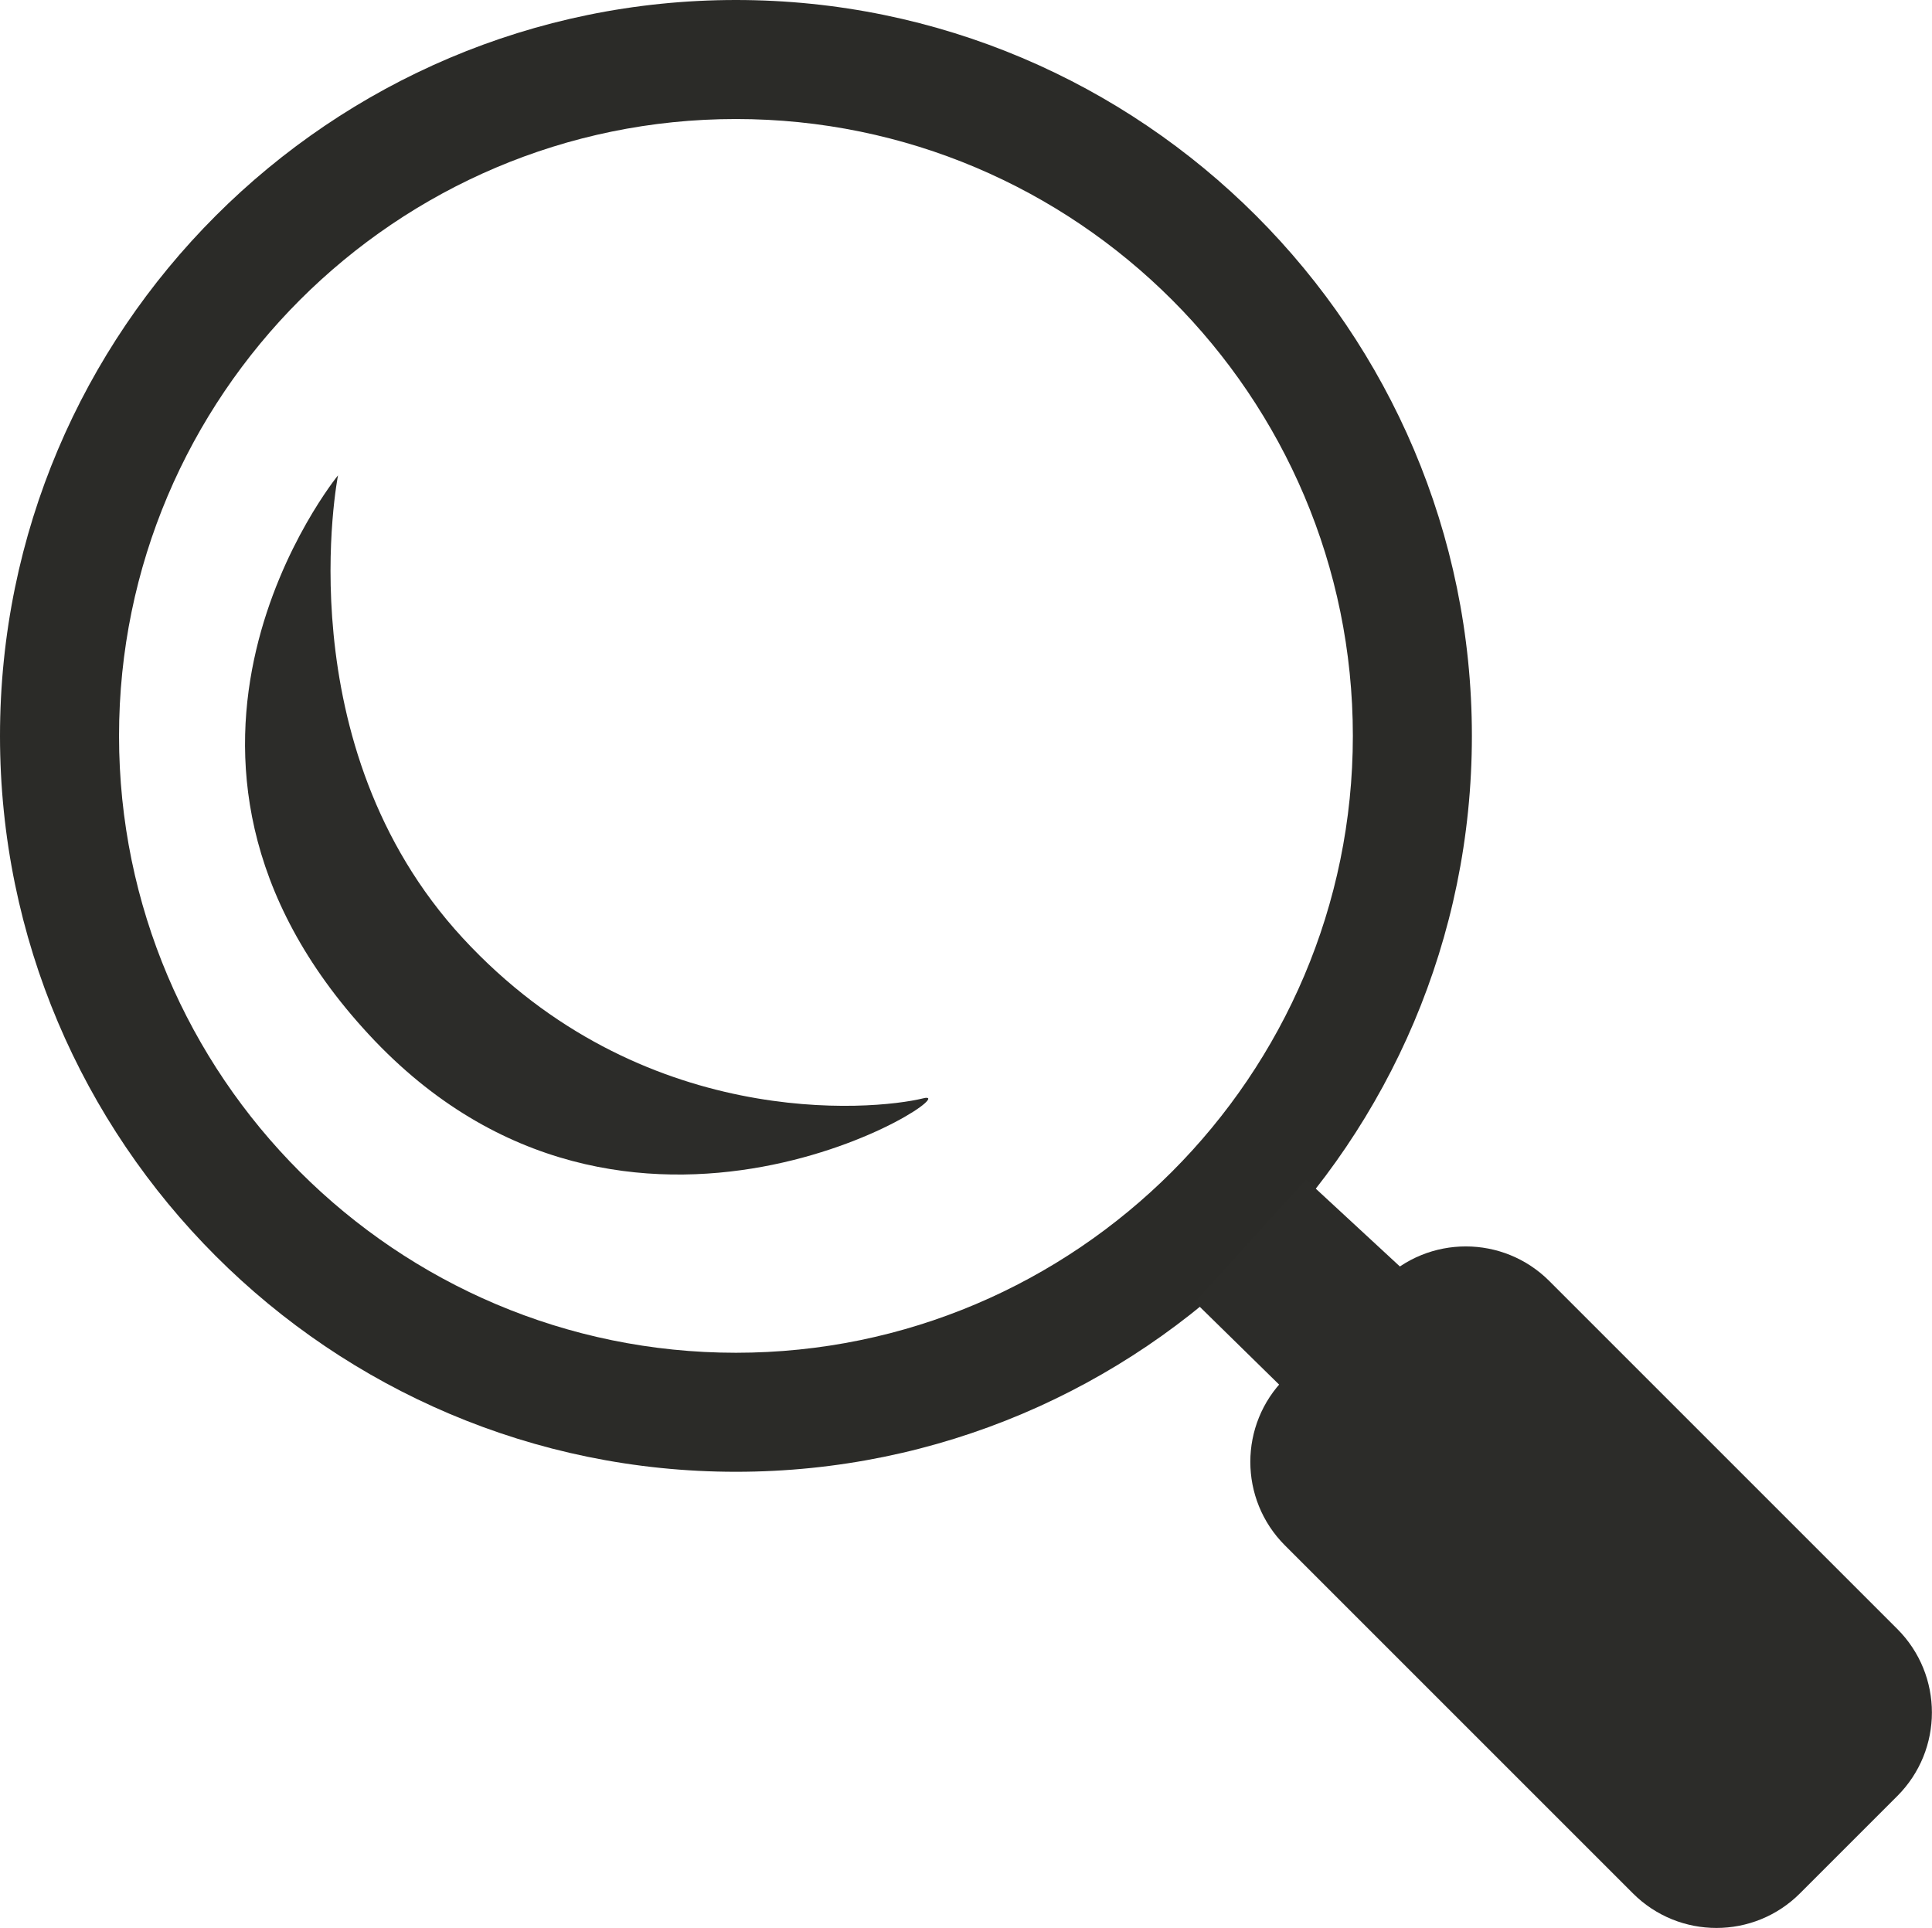 <?xml version="1.0" encoding="utf-8"?>
<!-- Generator: Adobe Illustrator 19.2.0, SVG Export Plug-In . SVG Version: 6.00 Build 0)  -->
<svg version="1.1" id="Layer_1" xmlns="http://www.w3.org/2000/svg" xmlns:xlink="http://www.w3.org/1999/xlink" x="0px" y="0px"
	 viewBox="0 0 506.4 505.4" style="enable-background:new 0 0 506.4 505.4;" xml:space="preserve">
<style type="text/css">
	.st0{fill:#2B2B28;}
	.st1{fill:#2C2C29;}
</style>
<g>
	<path class="st0" d="M192.9,385.8C86.5,385.8,0,299.3,0,192.9C0,86.5,86.5,0,192.9,0s192.9,86.5,192.9,192.9
		C385.8,299.3,299.3,385.8,192.9,385.8z M192.9,31.2c-89.2,0-161.7,72.6-161.7,161.7c0,89.2,72.6,161.7,161.7,161.7
		s161.7-72.6,161.7-161.7C354.6,103.7,282.1,31.2,192.9,31.2z"/>
</g>
<polygon class="st1" points="313.2,341.3 339,366.6 369,333.9 342.3,309.2 "/>
<path class="st1" d="M497.3,470.8l-25.5,25.5c-12.1,12.1-31.7,12.1-43.8,0l-91.2-91.2c-12.1-12.1-12.1-31.7,0-43.8l25.5-25.5
	c12.1-12.1,31.7-12.1,43.8,0l91.2,91.2C509.4,439.1,509.4,458.7,497.3,470.8z"/>
<path class="st1" d="M88.6,124.6c0,0-14,70.7,32.7,121.3s107.3,45.3,120.7,42c13.3-3.3-77.3,56.7-145.3-16.7S88.6,124.6,88.6,124.6z
	"/>
</svg>
